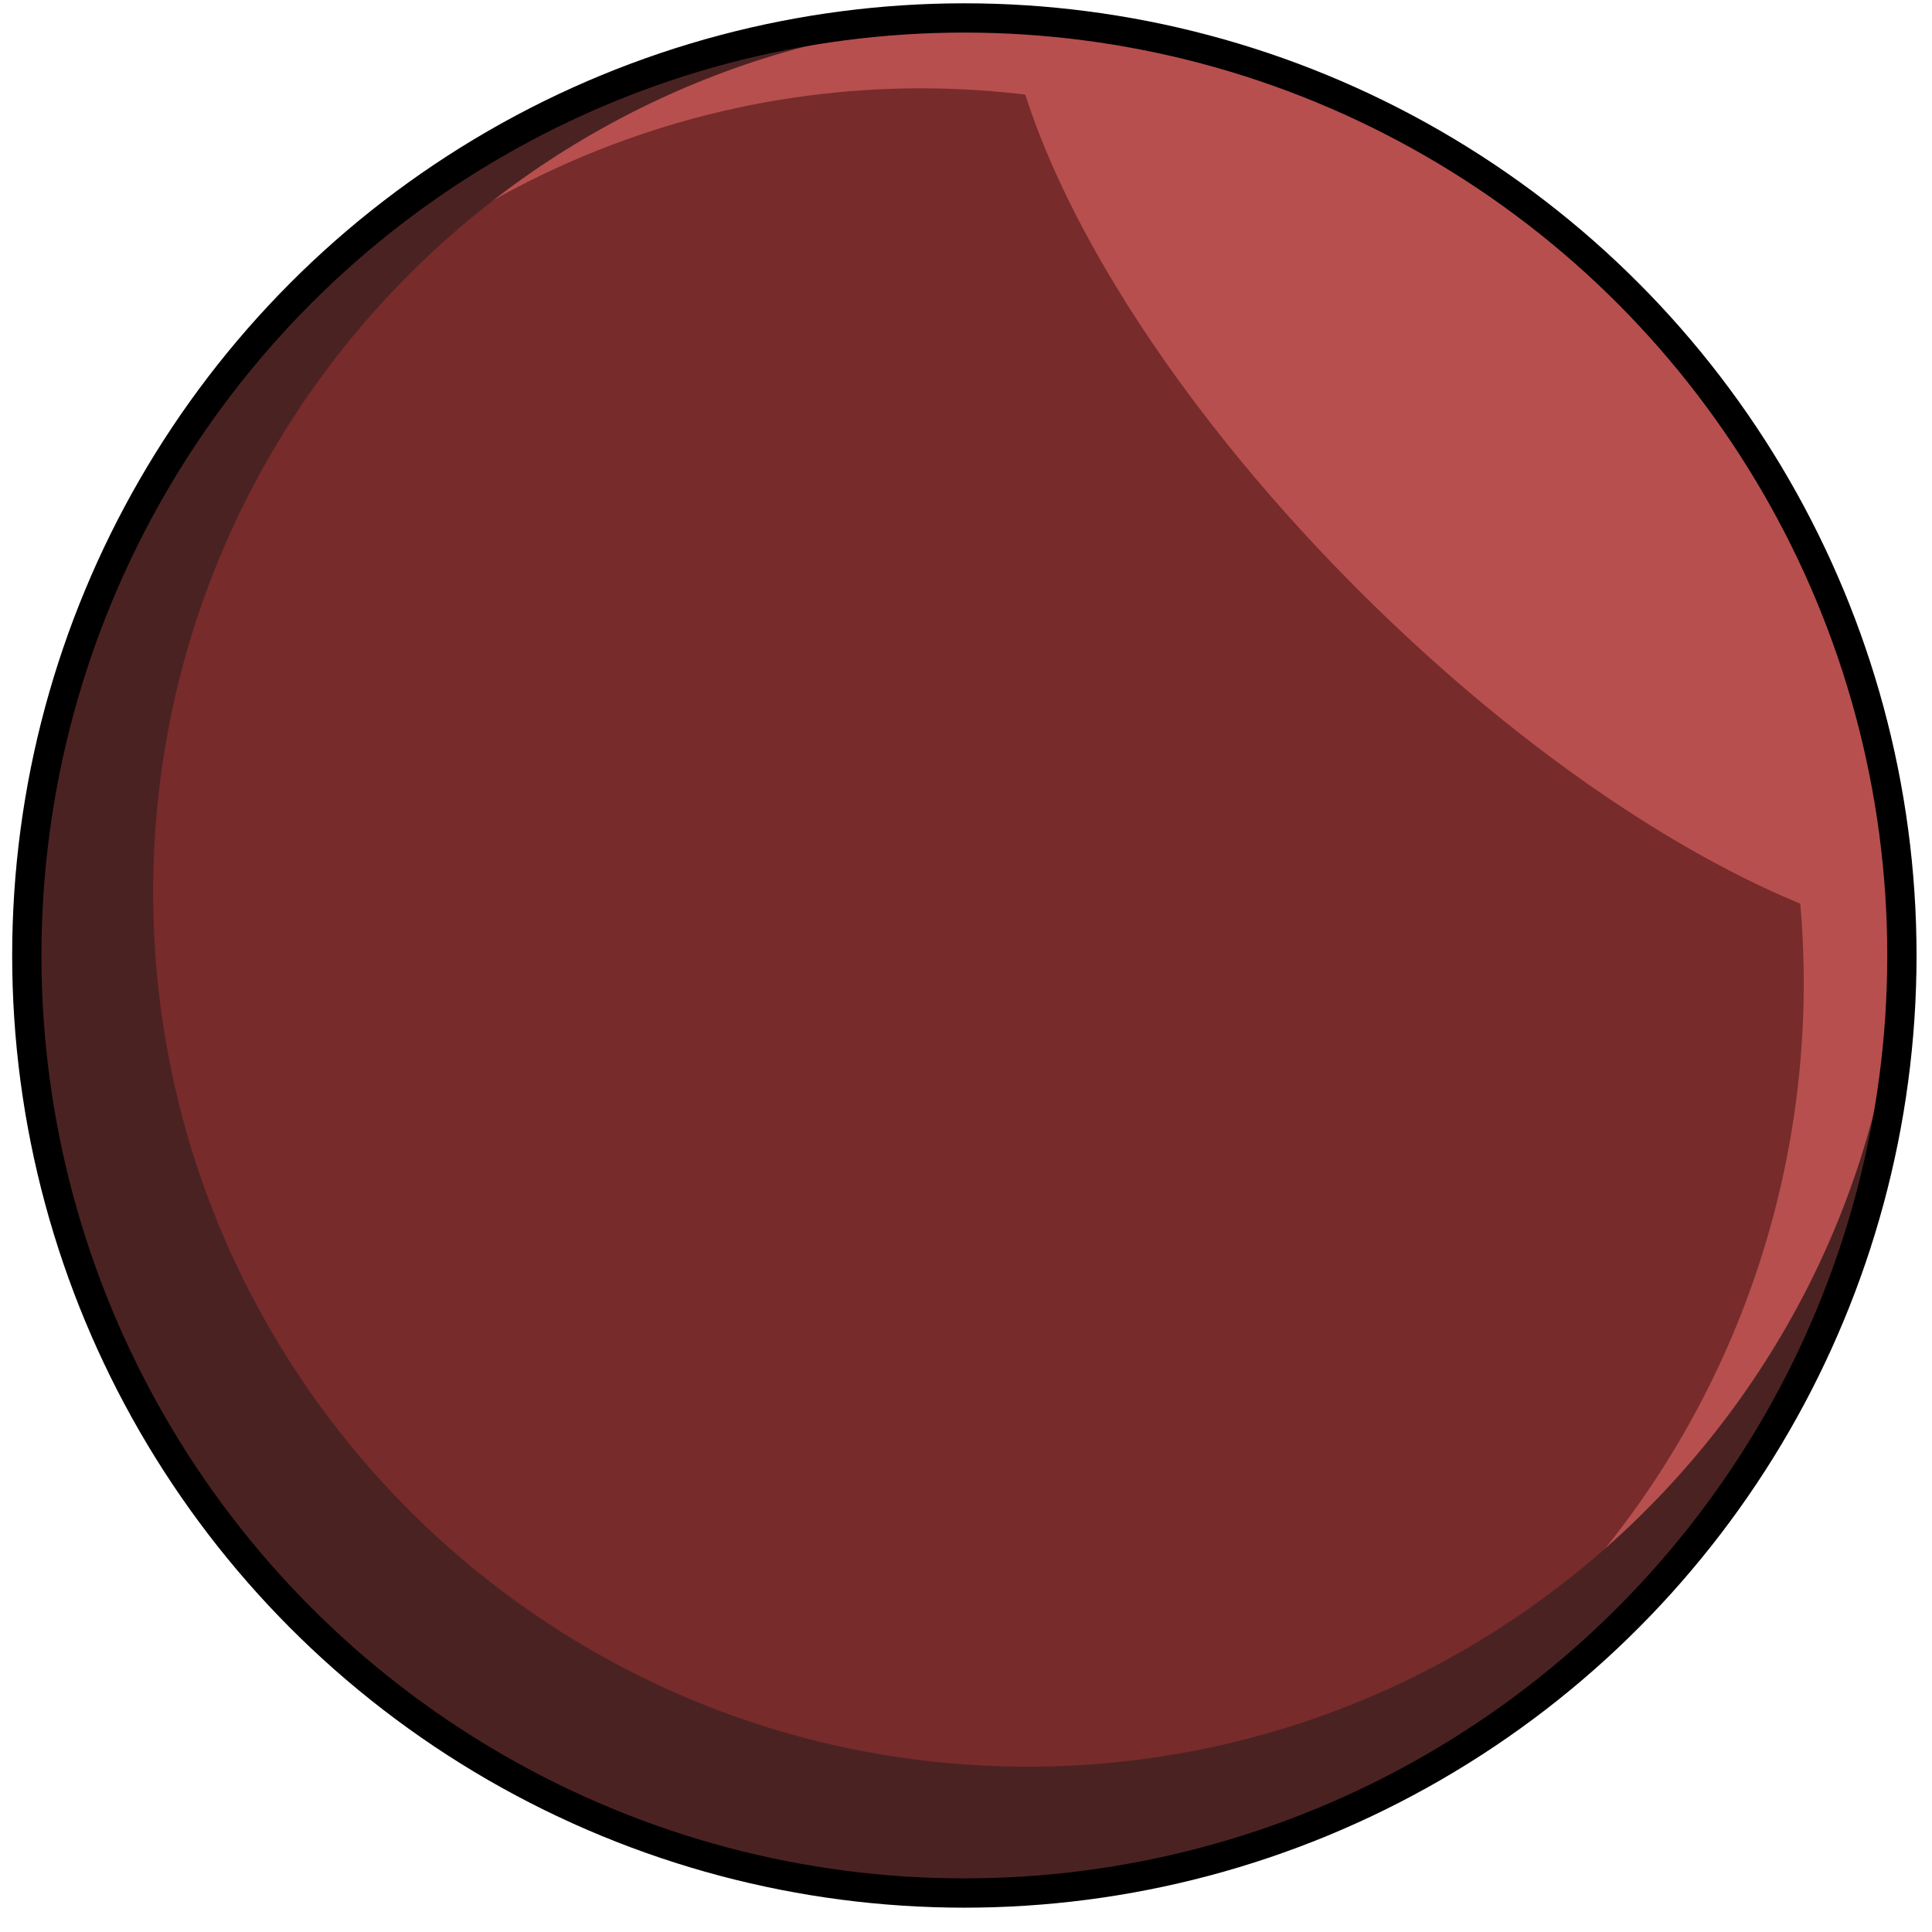 <?xml version="1.0" encoding="UTF-8" standalone="no"?><!DOCTYPE svg PUBLIC "-//W3C//DTD SVG 1.1//EN" "http://www.w3.org/Graphics/SVG/1.1/DTD/svg11.dtd"><svg width="100%" height="100%" viewBox="0 0 66 66" version="1.1" xmlns="http://www.w3.org/2000/svg" xmlns:xlink="http://www.w3.org/1999/xlink" xml:space="preserve" xmlns:serif="http://www.serif.com/" style="fill-rule:evenodd;clip-rule:evenodd;stroke-linejoin:round;stroke-miterlimit:1.414;"><circle id="body" cx="32.944" cy="32.641" r="32.028" style="fill:#b74f4f;"/><clipPath id="_clip1"><circle cx="32.944" cy="32.641" r="32.028"/></clipPath><g clip-path="url(#_clip1)"><ellipse cx="31.455" cy="33.584" rx="30.164" ry="30.567" style="fill:#782b2b;"/><path d="M64.954,31.542c0.012,0.365 0.018,0.731 0.018,1.099c0,17.677 -14.351,32.028 -32.028,32.028c-17.677,0 -32.028,-14.351 -32.028,-32.028c0,-17.677 14.351,-32.029 32.028,-32.029c0.367,0 0.734,0.006 1.098,0.019c-15.995,0.559 -28.81,13.72 -28.81,29.851c0,16.486 13.385,29.87 29.87,29.87c16.131,0 29.293,-12.814 29.852,-28.81Z" style="fill:#4b2222;"/><path id="body1" serif:id="body" d="M34.412,0.645c16.78,0.759 30.215,14.455 30.554,31.341c-5.16,-1.122 -12.138,-5.405 -18.555,-11.823c-6.827,-6.826 -11.238,-14.285 -11.999,-19.518Z" style="fill:#b74f4f;"/></g><circle cx="32.944" cy="32.641" r="32.028" style="fill:none;stroke:#000;stroke-width:1px;"/></svg>